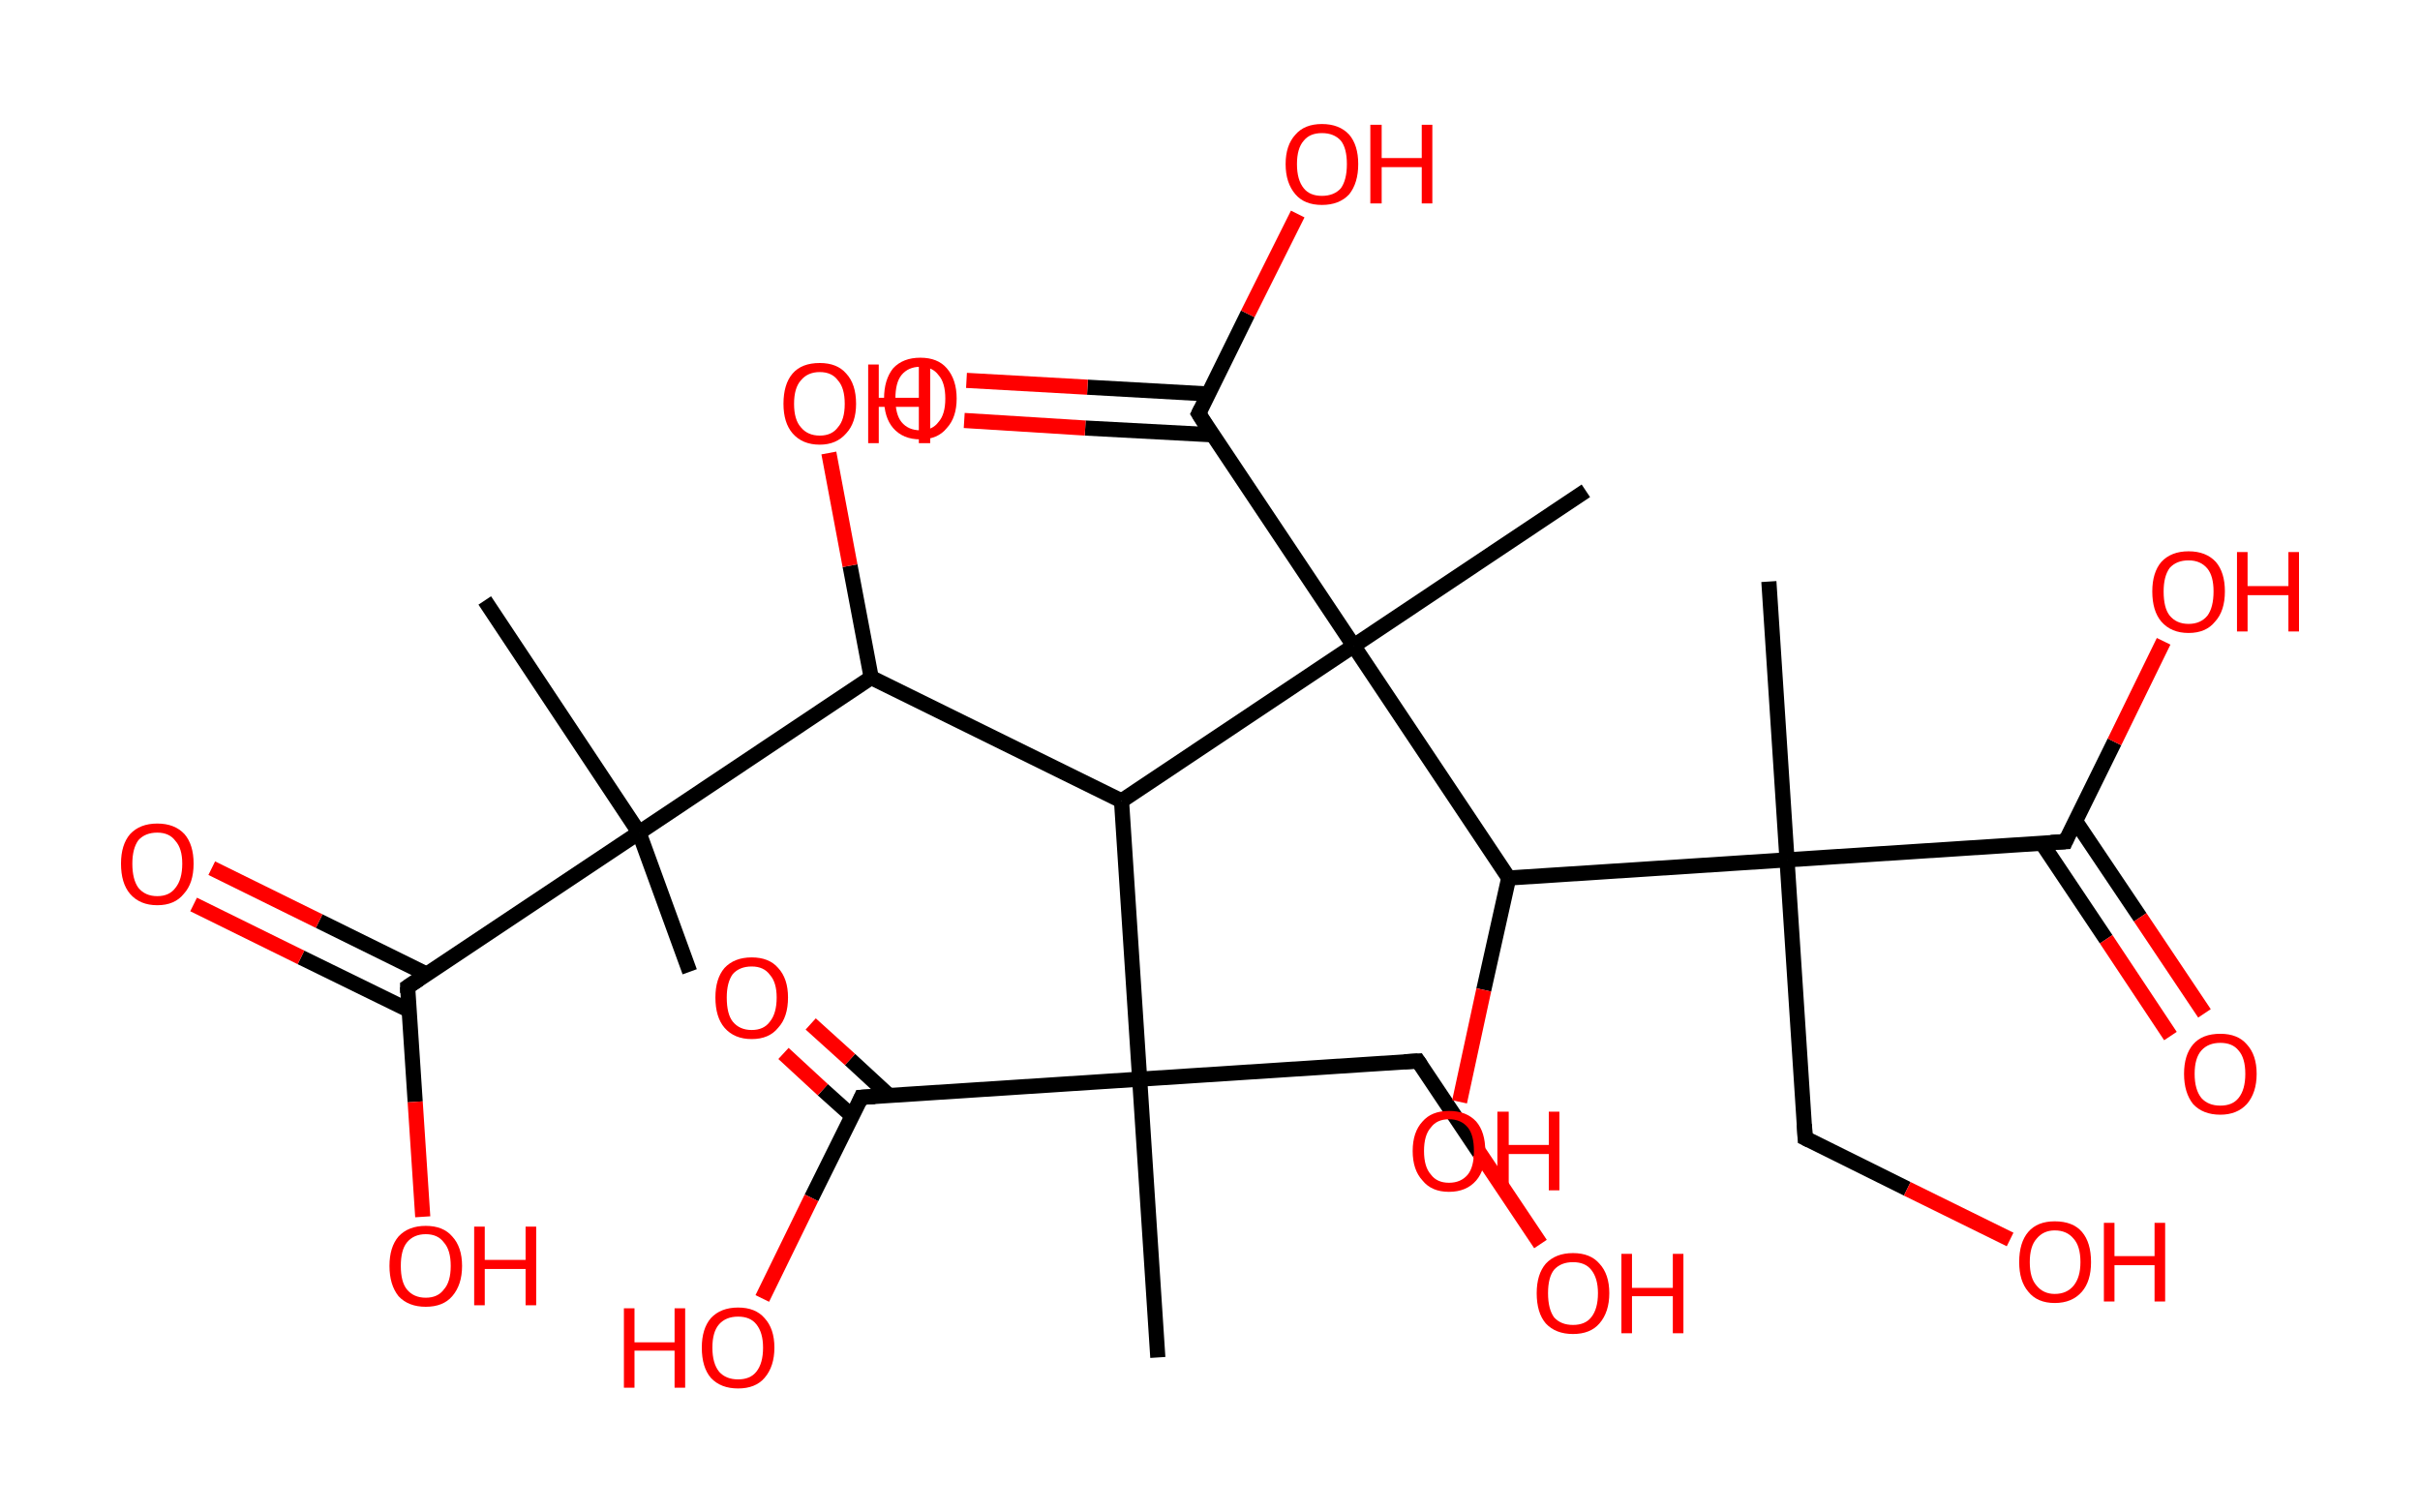 <?xml version='1.0' encoding='ASCII' standalone='yes'?>
<svg xmlns="http://www.w3.org/2000/svg" xmlns:rdkit="http://www.rdkit.org/xml" xmlns:xlink="http://www.w3.org/1999/xlink" version="1.1" baseProfile="full" xml:space="preserve" width="320px" height="200px" viewBox="0 0 320 200">
<!-- END OF HEADER -->
<rect style="opacity:1.0;fill:#FFFFFF;stroke:none" width="320.0" height="200.0" x="0.0" y="0.0"> </rect>
<path class="bond-0 atom-0 atom-1" d="M 64.1,79.4 L 84.5,110.1" style="fill:none;fill-rule:evenodd;stroke:#000000;stroke-width:2.0px;stroke-linecap:butt;stroke-linejoin:miter;stroke-opacity:1"/>
<path class="bond-1 atom-1 atom-2" d="M 84.5,110.1 L 91.2,128.5" style="fill:none;fill-rule:evenodd;stroke:#000000;stroke-width:2.0px;stroke-linecap:butt;stroke-linejoin:miter;stroke-opacity:1"/>
<path class="bond-2 atom-1 atom-3" d="M 84.5,110.1 L 53.9,130.5" style="fill:none;fill-rule:evenodd;stroke:#000000;stroke-width:2.0px;stroke-linecap:butt;stroke-linejoin:miter;stroke-opacity:1"/>
<path class="bond-3 atom-3 atom-4" d="M 56.4,128.8 L 42.2,121.8" style="fill:none;fill-rule:evenodd;stroke:#000000;stroke-width:2.0px;stroke-linecap:butt;stroke-linejoin:miter;stroke-opacity:1"/>
<path class="bond-3 atom-3 atom-4" d="M 42.2,121.8 L 28.0,114.8" style="fill:none;fill-rule:evenodd;stroke:#FF0000;stroke-width:2.0px;stroke-linecap:butt;stroke-linejoin:miter;stroke-opacity:1"/>
<path class="bond-3 atom-3 atom-4" d="M 54.1,133.6 L 39.8,126.6" style="fill:none;fill-rule:evenodd;stroke:#000000;stroke-width:2.0px;stroke-linecap:butt;stroke-linejoin:miter;stroke-opacity:1"/>
<path class="bond-3 atom-3 atom-4" d="M 39.8,126.6 L 25.6,119.6" style="fill:none;fill-rule:evenodd;stroke:#FF0000;stroke-width:2.0px;stroke-linecap:butt;stroke-linejoin:miter;stroke-opacity:1"/>
<path class="bond-4 atom-3 atom-5" d="M 53.9,130.5 L 54.9,145.7" style="fill:none;fill-rule:evenodd;stroke:#000000;stroke-width:2.0px;stroke-linecap:butt;stroke-linejoin:miter;stroke-opacity:1"/>
<path class="bond-4 atom-3 atom-5" d="M 54.9,145.7 L 55.9,160.9" style="fill:none;fill-rule:evenodd;stroke:#FF0000;stroke-width:2.0px;stroke-linecap:butt;stroke-linejoin:miter;stroke-opacity:1"/>
<path class="bond-5 atom-1 atom-6" d="M 84.5,110.1 L 115.2,89.6" style="fill:none;fill-rule:evenodd;stroke:#000000;stroke-width:2.0px;stroke-linecap:butt;stroke-linejoin:miter;stroke-opacity:1"/>
<path class="bond-6 atom-6 atom-7" d="M 115.2,89.6 L 112.4,74.8" style="fill:none;fill-rule:evenodd;stroke:#000000;stroke-width:2.0px;stroke-linecap:butt;stroke-linejoin:miter;stroke-opacity:1"/>
<path class="bond-6 atom-6 atom-7" d="M 112.4,74.8 L 109.6,59.9" style="fill:none;fill-rule:evenodd;stroke:#FF0000;stroke-width:2.0px;stroke-linecap:butt;stroke-linejoin:miter;stroke-opacity:1"/>
<path class="bond-7 atom-6 atom-8" d="M 115.2,89.6 L 148.3,105.9" style="fill:none;fill-rule:evenodd;stroke:#000000;stroke-width:2.0px;stroke-linecap:butt;stroke-linejoin:miter;stroke-opacity:1"/>
<path class="bond-8 atom-8 atom-9" d="M 148.3,105.9 L 150.7,142.7" style="fill:none;fill-rule:evenodd;stroke:#000000;stroke-width:2.0px;stroke-linecap:butt;stroke-linejoin:miter;stroke-opacity:1"/>
<path class="bond-9 atom-9 atom-10" d="M 150.7,142.7 L 153.1,179.5" style="fill:none;fill-rule:evenodd;stroke:#000000;stroke-width:2.0px;stroke-linecap:butt;stroke-linejoin:miter;stroke-opacity:1"/>
<path class="bond-10 atom-9 atom-11" d="M 150.7,142.7 L 187.5,140.3" style="fill:none;fill-rule:evenodd;stroke:#000000;stroke-width:2.0px;stroke-linecap:butt;stroke-linejoin:miter;stroke-opacity:1"/>
<path class="bond-11 atom-11 atom-12" d="M 187.5,140.3 L 195.6,152.4" style="fill:none;fill-rule:evenodd;stroke:#000000;stroke-width:2.0px;stroke-linecap:butt;stroke-linejoin:miter;stroke-opacity:1"/>
<path class="bond-11 atom-11 atom-12" d="M 195.6,152.4 L 203.7,164.5" style="fill:none;fill-rule:evenodd;stroke:#FF0000;stroke-width:2.0px;stroke-linecap:butt;stroke-linejoin:miter;stroke-opacity:1"/>
<path class="bond-12 atom-9 atom-13" d="M 150.7,142.7 L 113.9,145.1" style="fill:none;fill-rule:evenodd;stroke:#000000;stroke-width:2.0px;stroke-linecap:butt;stroke-linejoin:miter;stroke-opacity:1"/>
<path class="bond-13 atom-13 atom-14" d="M 117.6,144.9 L 112.4,140.1" style="fill:none;fill-rule:evenodd;stroke:#000000;stroke-width:2.0px;stroke-linecap:butt;stroke-linejoin:miter;stroke-opacity:1"/>
<path class="bond-13 atom-13 atom-14" d="M 112.4,140.1 L 107.2,135.4" style="fill:none;fill-rule:evenodd;stroke:#FF0000;stroke-width:2.0px;stroke-linecap:butt;stroke-linejoin:miter;stroke-opacity:1"/>
<path class="bond-13 atom-13 atom-14" d="M 112.7,147.6 L 108.8,144.1" style="fill:none;fill-rule:evenodd;stroke:#000000;stroke-width:2.0px;stroke-linecap:butt;stroke-linejoin:miter;stroke-opacity:1"/>
<path class="bond-13 atom-13 atom-14" d="M 108.8,144.1 L 103.6,139.3" style="fill:none;fill-rule:evenodd;stroke:#FF0000;stroke-width:2.0px;stroke-linecap:butt;stroke-linejoin:miter;stroke-opacity:1"/>
<path class="bond-14 atom-13 atom-15" d="M 113.9,145.1 L 107.3,158.4" style="fill:none;fill-rule:evenodd;stroke:#000000;stroke-width:2.0px;stroke-linecap:butt;stroke-linejoin:miter;stroke-opacity:1"/>
<path class="bond-14 atom-13 atom-15" d="M 107.3,158.4 L 100.8,171.7" style="fill:none;fill-rule:evenodd;stroke:#FF0000;stroke-width:2.0px;stroke-linecap:butt;stroke-linejoin:miter;stroke-opacity:1"/>
<path class="bond-15 atom-8 atom-16" d="M 148.3,105.9 L 179.0,85.4" style="fill:none;fill-rule:evenodd;stroke:#000000;stroke-width:2.0px;stroke-linecap:butt;stroke-linejoin:miter;stroke-opacity:1"/>
<path class="bond-16 atom-16 atom-17" d="M 179.0,85.4 L 209.7,64.9" style="fill:none;fill-rule:evenodd;stroke:#000000;stroke-width:2.0px;stroke-linecap:butt;stroke-linejoin:miter;stroke-opacity:1"/>
<path class="bond-17 atom-16 atom-18" d="M 179.0,85.4 L 158.5,54.7" style="fill:none;fill-rule:evenodd;stroke:#000000;stroke-width:2.0px;stroke-linecap:butt;stroke-linejoin:miter;stroke-opacity:1"/>
<path class="bond-18 atom-18 atom-19" d="M 159.8,52.1 L 143.8,51.2" style="fill:none;fill-rule:evenodd;stroke:#000000;stroke-width:2.0px;stroke-linecap:butt;stroke-linejoin:miter;stroke-opacity:1"/>
<path class="bond-18 atom-18 atom-19" d="M 143.8,51.2 L 127.8,50.3" style="fill:none;fill-rule:evenodd;stroke:#FF0000;stroke-width:2.0px;stroke-linecap:butt;stroke-linejoin:miter;stroke-opacity:1"/>
<path class="bond-18 atom-18 atom-19" d="M 160.4,57.5 L 143.5,56.6" style="fill:none;fill-rule:evenodd;stroke:#000000;stroke-width:2.0px;stroke-linecap:butt;stroke-linejoin:miter;stroke-opacity:1"/>
<path class="bond-18 atom-18 atom-19" d="M 143.5,56.6 L 127.5,55.6" style="fill:none;fill-rule:evenodd;stroke:#FF0000;stroke-width:2.0px;stroke-linecap:butt;stroke-linejoin:miter;stroke-opacity:1"/>
<path class="bond-19 atom-18 atom-20" d="M 158.5,54.7 L 165.0,41.5" style="fill:none;fill-rule:evenodd;stroke:#000000;stroke-width:2.0px;stroke-linecap:butt;stroke-linejoin:miter;stroke-opacity:1"/>
<path class="bond-19 atom-18 atom-20" d="M 165.0,41.5 L 171.6,28.3" style="fill:none;fill-rule:evenodd;stroke:#FF0000;stroke-width:2.0px;stroke-linecap:butt;stroke-linejoin:miter;stroke-opacity:1"/>
<path class="bond-20 atom-16 atom-21" d="M 179.0,85.4 L 199.5,116.1" style="fill:none;fill-rule:evenodd;stroke:#000000;stroke-width:2.0px;stroke-linecap:butt;stroke-linejoin:miter;stroke-opacity:1"/>
<path class="bond-21 atom-21 atom-22" d="M 199.5,116.1 L 196.2,130.9" style="fill:none;fill-rule:evenodd;stroke:#000000;stroke-width:2.0px;stroke-linecap:butt;stroke-linejoin:miter;stroke-opacity:1"/>
<path class="bond-21 atom-21 atom-22" d="M 196.2,130.9 L 193.0,145.7" style="fill:none;fill-rule:evenodd;stroke:#FF0000;stroke-width:2.0px;stroke-linecap:butt;stroke-linejoin:miter;stroke-opacity:1"/>
<path class="bond-22 atom-21 atom-23" d="M 199.5,116.1 L 236.3,113.7" style="fill:none;fill-rule:evenodd;stroke:#000000;stroke-width:2.0px;stroke-linecap:butt;stroke-linejoin:miter;stroke-opacity:1"/>
<path class="bond-23 atom-23 atom-24" d="M 236.3,113.7 L 233.9,76.9" style="fill:none;fill-rule:evenodd;stroke:#000000;stroke-width:2.0px;stroke-linecap:butt;stroke-linejoin:miter;stroke-opacity:1"/>
<path class="bond-24 atom-23 atom-25" d="M 236.3,113.7 L 238.7,150.5" style="fill:none;fill-rule:evenodd;stroke:#000000;stroke-width:2.0px;stroke-linecap:butt;stroke-linejoin:miter;stroke-opacity:1"/>
<path class="bond-25 atom-25 atom-26" d="M 238.7,150.5 L 252.2,157.2" style="fill:none;fill-rule:evenodd;stroke:#000000;stroke-width:2.0px;stroke-linecap:butt;stroke-linejoin:miter;stroke-opacity:1"/>
<path class="bond-25 atom-25 atom-26" d="M 252.2,157.2 L 265.8,163.9" style="fill:none;fill-rule:evenodd;stroke:#FF0000;stroke-width:2.0px;stroke-linecap:butt;stroke-linejoin:miter;stroke-opacity:1"/>
<path class="bond-26 atom-23 atom-27" d="M 236.3,113.7 L 273.1,111.3" style="fill:none;fill-rule:evenodd;stroke:#000000;stroke-width:2.0px;stroke-linecap:butt;stroke-linejoin:miter;stroke-opacity:1"/>
<path class="bond-27 atom-27 atom-28" d="M 270.0,111.5 L 278.5,124.2" style="fill:none;fill-rule:evenodd;stroke:#000000;stroke-width:2.0px;stroke-linecap:butt;stroke-linejoin:miter;stroke-opacity:1"/>
<path class="bond-27 atom-27 atom-28" d="M 278.5,124.2 L 287.0,137.0" style="fill:none;fill-rule:evenodd;stroke:#FF0000;stroke-width:2.0px;stroke-linecap:butt;stroke-linejoin:miter;stroke-opacity:1"/>
<path class="bond-27 atom-27 atom-28" d="M 274.4,108.5 L 283.0,121.3" style="fill:none;fill-rule:evenodd;stroke:#000000;stroke-width:2.0px;stroke-linecap:butt;stroke-linejoin:miter;stroke-opacity:1"/>
<path class="bond-27 atom-27 atom-28" d="M 283.0,121.3 L 291.5,134.0" style="fill:none;fill-rule:evenodd;stroke:#FF0000;stroke-width:2.0px;stroke-linecap:butt;stroke-linejoin:miter;stroke-opacity:1"/>
<path class="bond-28 atom-27 atom-29" d="M 273.1,111.3 L 279.6,98.1" style="fill:none;fill-rule:evenodd;stroke:#000000;stroke-width:2.0px;stroke-linecap:butt;stroke-linejoin:miter;stroke-opacity:1"/>
<path class="bond-28 atom-27 atom-29" d="M 279.6,98.1 L 286.1,84.8" style="fill:none;fill-rule:evenodd;stroke:#FF0000;stroke-width:2.0px;stroke-linecap:butt;stroke-linejoin:miter;stroke-opacity:1"/>
<path d="M 55.4,129.5 L 53.9,130.5 L 53.9,131.3" style="fill:none;stroke:#000000;stroke-width:2.0px;stroke-linecap:butt;stroke-linejoin:miter;stroke-opacity:1;"/>
<path d="M 185.7,140.4 L 187.5,140.3 L 187.9,140.9" style="fill:none;stroke:#000000;stroke-width:2.0px;stroke-linecap:butt;stroke-linejoin:miter;stroke-opacity:1;"/>
<path d="M 115.7,145.0 L 113.9,145.1 L 113.6,145.8" style="fill:none;stroke:#000000;stroke-width:2.0px;stroke-linecap:butt;stroke-linejoin:miter;stroke-opacity:1;"/>
<path d="M 159.5,56.3 L 158.5,54.7 L 158.8,54.1" style="fill:none;stroke:#000000;stroke-width:2.0px;stroke-linecap:butt;stroke-linejoin:miter;stroke-opacity:1;"/>
<path d="M 238.6,148.7 L 238.7,150.5 L 239.3,150.8" style="fill:none;stroke:#000000;stroke-width:2.0px;stroke-linecap:butt;stroke-linejoin:miter;stroke-opacity:1;"/>
<path d="M 271.2,111.4 L 273.1,111.3 L 273.4,110.6" style="fill:none;stroke:#000000;stroke-width:2.0px;stroke-linecap:butt;stroke-linejoin:miter;stroke-opacity:1;"/>
<path class="atom-4" d="M 16.0 114.2 Q 16.0 111.7, 17.2 110.3 Q 18.5 108.9, 20.8 108.9 Q 23.1 108.9, 24.4 110.3 Q 25.6 111.7, 25.6 114.2 Q 25.6 116.8, 24.3 118.2 Q 23.1 119.7, 20.8 119.7 Q 18.5 119.7, 17.2 118.2 Q 16.0 116.8, 16.0 114.2 M 20.8 118.5 Q 22.4 118.5, 23.2 117.4 Q 24.1 116.3, 24.1 114.2 Q 24.1 112.2, 23.2 111.2 Q 22.4 110.1, 20.8 110.1 Q 19.2 110.1, 18.3 111.1 Q 17.5 112.2, 17.5 114.2 Q 17.5 116.3, 18.3 117.4 Q 19.2 118.5, 20.8 118.5 " fill="#FF0000"/>
<path class="atom-5" d="M 51.5 167.4 Q 51.5 164.9, 52.7 163.5 Q 54.0 162.1, 56.3 162.1 Q 58.6 162.1, 59.8 163.5 Q 61.1 164.9, 61.1 167.4 Q 61.1 169.9, 59.8 171.4 Q 58.6 172.8, 56.3 172.8 Q 54.0 172.8, 52.7 171.4 Q 51.5 169.9, 51.5 167.4 M 56.3 171.6 Q 57.9 171.6, 58.7 170.5 Q 59.6 169.5, 59.6 167.4 Q 59.6 165.3, 58.7 164.3 Q 57.9 163.2, 56.3 163.2 Q 54.7 163.2, 53.8 164.3 Q 53.0 165.3, 53.0 167.4 Q 53.0 169.5, 53.8 170.5 Q 54.7 171.6, 56.3 171.6 " fill="#FF0000"/>
<path class="atom-5" d="M 62.7 162.2 L 64.1 162.2 L 64.1 166.6 L 69.5 166.6 L 69.5 162.2 L 70.9 162.2 L 70.9 172.6 L 69.5 172.6 L 69.5 167.8 L 64.1 167.8 L 64.1 172.6 L 62.7 172.6 L 62.7 162.2 " fill="#FF0000"/>
<path class="atom-7" d="M 103.6 53.4 Q 103.6 50.8, 104.8 49.4 Q 106.0 48.0, 108.4 48.0 Q 110.7 48.0, 111.9 49.4 Q 113.2 50.8, 113.2 53.4 Q 113.2 55.9, 111.9 57.3 Q 110.6 58.8, 108.4 58.8 Q 106.1 58.8, 104.8 57.3 Q 103.6 55.9, 103.6 53.4 M 108.4 57.6 Q 110.0 57.6, 110.8 56.5 Q 111.7 55.5, 111.7 53.4 Q 111.7 51.3, 110.8 50.3 Q 110.0 49.2, 108.4 49.2 Q 106.8 49.2, 105.9 50.3 Q 105.0 51.3, 105.0 53.4 Q 105.0 55.5, 105.9 56.5 Q 106.8 57.6, 108.4 57.6 " fill="#FF0000"/>
<path class="atom-7" d="M 114.8 48.2 L 116.2 48.2 L 116.2 52.6 L 121.5 52.6 L 121.5 48.2 L 123.0 48.2 L 123.0 58.6 L 121.5 58.6 L 121.5 53.8 L 116.2 53.8 L 116.2 58.6 L 114.8 58.6 L 114.8 48.2 " fill="#FF0000"/>
<path class="atom-12" d="M 203.2 171.0 Q 203.2 168.5, 204.4 167.1 Q 205.7 165.7, 208.0 165.7 Q 210.3 165.7, 211.5 167.1 Q 212.8 168.5, 212.8 171.0 Q 212.8 173.5, 211.5 175.0 Q 210.3 176.4, 208.0 176.4 Q 205.7 176.4, 204.4 175.0 Q 203.2 173.6, 203.2 171.0 M 208.0 175.2 Q 209.6 175.2, 210.4 174.2 Q 211.3 173.1, 211.3 171.0 Q 211.3 169.0, 210.4 167.9 Q 209.6 166.9, 208.0 166.9 Q 206.4 166.9, 205.5 167.9 Q 204.7 168.9, 204.7 171.0 Q 204.7 173.1, 205.5 174.2 Q 206.4 175.2, 208.0 175.2 " fill="#FF0000"/>
<path class="atom-12" d="M 214.4 165.8 L 215.8 165.8 L 215.8 170.3 L 221.2 170.3 L 221.2 165.8 L 222.6 165.8 L 222.6 176.3 L 221.2 176.3 L 221.2 171.4 L 215.8 171.4 L 215.8 176.3 L 214.4 176.3 L 214.4 165.8 " fill="#FF0000"/>
<path class="atom-14" d="M 94.6 131.9 Q 94.6 129.4, 95.8 128.0 Q 97.1 126.6, 99.4 126.6 Q 101.7 126.6, 102.9 128.0 Q 104.2 129.4, 104.2 131.9 Q 104.2 134.5, 102.9 135.9 Q 101.7 137.4, 99.4 137.4 Q 97.1 137.4, 95.8 135.9 Q 94.6 134.5, 94.6 131.9 M 99.4 136.2 Q 101.0 136.2, 101.8 135.1 Q 102.7 134.0, 102.7 131.9 Q 102.7 129.9, 101.8 128.9 Q 101.0 127.8, 99.4 127.8 Q 97.8 127.8, 96.9 128.8 Q 96.1 129.9, 96.1 131.9 Q 96.1 134.1, 96.9 135.1 Q 97.8 136.2, 99.4 136.2 " fill="#FF0000"/>
<path class="atom-15" d="M 82.5 173.0 L 83.9 173.0 L 83.9 177.5 L 89.2 177.5 L 89.2 173.0 L 90.6 173.0 L 90.6 183.5 L 89.2 183.5 L 89.2 178.6 L 83.9 178.6 L 83.9 183.5 L 82.5 183.5 L 82.5 173.0 " fill="#FF0000"/>
<path class="atom-15" d="M 92.8 178.2 Q 92.8 175.7, 94.0 174.3 Q 95.3 172.9, 97.6 172.9 Q 99.9 172.9, 101.1 174.3 Q 102.4 175.7, 102.4 178.2 Q 102.4 180.7, 101.1 182.2 Q 99.9 183.6, 97.6 183.6 Q 95.3 183.6, 94.0 182.2 Q 92.8 180.8, 92.8 178.2 M 97.6 182.4 Q 99.2 182.4, 100.0 181.4 Q 100.9 180.3, 100.9 178.2 Q 100.9 176.2, 100.0 175.1 Q 99.2 174.1, 97.6 174.1 Q 96.0 174.1, 95.1 175.1 Q 94.2 176.1, 94.2 178.2 Q 94.2 180.3, 95.1 181.4 Q 96.0 182.4, 97.6 182.4 " fill="#FF0000"/>
<path class="atom-19" d="M 116.9 52.7 Q 116.9 50.2, 118.1 48.7 Q 119.4 47.3, 121.7 47.3 Q 124.0 47.3, 125.2 48.7 Q 126.5 50.2, 126.5 52.7 Q 126.5 55.2, 125.2 56.6 Q 124.0 58.1, 121.7 58.1 Q 119.4 58.1, 118.1 56.6 Q 116.9 55.2, 116.9 52.7 M 121.7 56.9 Q 123.3 56.9, 124.1 55.8 Q 125.0 54.8, 125.0 52.7 Q 125.0 50.6, 124.1 49.6 Q 123.3 48.5, 121.7 48.5 Q 120.1 48.5, 119.2 49.6 Q 118.4 50.6, 118.4 52.7 Q 118.4 54.8, 119.2 55.8 Q 120.1 56.9, 121.7 56.9 " fill="#FF0000"/>
<path class="atom-20" d="M 170.0 21.7 Q 170.0 19.2, 171.3 17.8 Q 172.5 16.4, 174.8 16.4 Q 177.1 16.4, 178.4 17.8 Q 179.6 19.2, 179.6 21.7 Q 179.6 24.2, 178.4 25.7 Q 177.1 27.1, 174.8 27.1 Q 172.5 27.1, 171.3 25.7 Q 170.0 24.2, 170.0 21.7 M 174.8 25.9 Q 176.4 25.9, 177.3 24.9 Q 178.1 23.8, 178.1 21.7 Q 178.1 19.6, 177.3 18.6 Q 176.4 17.6, 174.8 17.6 Q 173.2 17.6, 172.4 18.6 Q 171.5 19.6, 171.5 21.7 Q 171.5 23.8, 172.4 24.9 Q 173.2 25.9, 174.8 25.9 " fill="#FF0000"/>
<path class="atom-20" d="M 181.2 16.5 L 182.7 16.5 L 182.7 20.9 L 188.0 20.9 L 188.0 16.5 L 189.4 16.5 L 189.4 26.9 L 188.0 26.9 L 188.0 22.1 L 182.7 22.1 L 182.7 26.9 L 181.2 26.9 L 181.2 16.5 " fill="#FF0000"/>
<path class="atom-22" d="M 186.8 152.2 Q 186.8 149.7, 188.1 148.3 Q 189.3 146.9, 191.6 146.9 Q 193.9 146.9, 195.2 148.3 Q 196.4 149.7, 196.4 152.2 Q 196.4 154.7, 195.2 156.1 Q 193.9 157.6, 191.6 157.6 Q 189.3 157.6, 188.1 156.1 Q 186.8 154.7, 186.8 152.2 M 191.6 156.4 Q 193.2 156.4, 194.1 155.3 Q 194.9 154.3, 194.9 152.2 Q 194.9 150.1, 194.1 149.1 Q 193.2 148.0, 191.6 148.0 Q 190.0 148.0, 189.2 149.1 Q 188.3 150.1, 188.3 152.2 Q 188.3 154.3, 189.2 155.3 Q 190.0 156.4, 191.6 156.4 " fill="#FF0000"/>
<path class="atom-22" d="M 198.0 147.0 L 199.5 147.0 L 199.5 151.4 L 204.8 151.4 L 204.8 147.0 L 206.2 147.0 L 206.2 157.4 L 204.8 157.4 L 204.8 152.6 L 199.5 152.6 L 199.5 157.4 L 198.0 157.4 L 198.0 147.0 " fill="#FF0000"/>
<path class="atom-26" d="M 267.0 166.9 Q 267.0 164.3, 268.2 162.9 Q 269.4 161.5, 271.7 161.5 Q 274.1 161.5, 275.3 162.9 Q 276.5 164.3, 276.5 166.9 Q 276.5 169.4, 275.3 170.8 Q 274.0 172.3, 271.7 172.3 Q 269.4 172.3, 268.2 170.8 Q 267.0 169.4, 267.0 166.9 M 271.7 171.1 Q 273.3 171.1, 274.2 170.0 Q 275.1 168.9, 275.1 166.9 Q 275.1 164.8, 274.2 163.8 Q 273.3 162.7, 271.7 162.7 Q 270.2 162.7, 269.3 163.8 Q 268.4 164.8, 268.4 166.9 Q 268.4 169.0, 269.3 170.0 Q 270.2 171.1, 271.7 171.1 " fill="#FF0000"/>
<path class="atom-26" d="M 278.2 161.7 L 279.6 161.7 L 279.6 166.1 L 284.9 166.1 L 284.9 161.7 L 286.3 161.7 L 286.3 172.1 L 284.9 172.1 L 284.9 167.3 L 279.6 167.3 L 279.6 172.1 L 278.2 172.1 L 278.2 161.7 " fill="#FF0000"/>
<path class="atom-28" d="M 288.8 142.0 Q 288.8 139.5, 290.0 138.1 Q 291.2 136.7, 293.6 136.7 Q 295.9 136.7, 297.1 138.1 Q 298.4 139.5, 298.4 142.0 Q 298.4 144.5, 297.1 146.0 Q 295.8 147.4, 293.6 147.4 Q 291.3 147.4, 290.0 146.0 Q 288.8 144.5, 288.8 142.0 M 293.6 146.2 Q 295.2 146.2, 296.0 145.2 Q 296.9 144.1, 296.9 142.0 Q 296.9 139.9, 296.0 138.9 Q 295.2 137.9, 293.6 137.9 Q 292.0 137.9, 291.1 138.9 Q 290.2 139.9, 290.2 142.0 Q 290.2 144.1, 291.1 145.2 Q 292.0 146.2, 293.6 146.2 " fill="#FF0000"/>
<path class="atom-29" d="M 284.6 78.2 Q 284.6 75.7, 285.8 74.3 Q 287.1 72.9, 289.4 72.9 Q 291.7 72.9, 293.0 74.3 Q 294.2 75.7, 294.2 78.2 Q 294.2 80.8, 292.9 82.2 Q 291.7 83.7, 289.4 83.7 Q 287.1 83.7, 285.8 82.2 Q 284.6 80.8, 284.6 78.2 M 289.4 82.5 Q 291.0 82.5, 291.9 81.4 Q 292.7 80.3, 292.7 78.2 Q 292.7 76.2, 291.9 75.2 Q 291.0 74.1, 289.4 74.1 Q 287.8 74.1, 286.9 75.1 Q 286.1 76.2, 286.1 78.2 Q 286.1 80.4, 286.9 81.4 Q 287.8 82.5, 289.4 82.5 " fill="#FF0000"/>
<path class="atom-29" d="M 295.8 73.0 L 297.2 73.0 L 297.2 77.5 L 302.6 77.5 L 302.6 73.0 L 304.0 73.0 L 304.0 83.5 L 302.6 83.5 L 302.6 78.7 L 297.2 78.7 L 297.2 83.5 L 295.8 83.5 L 295.8 73.0 " fill="#FF0000"/>
</svg>
